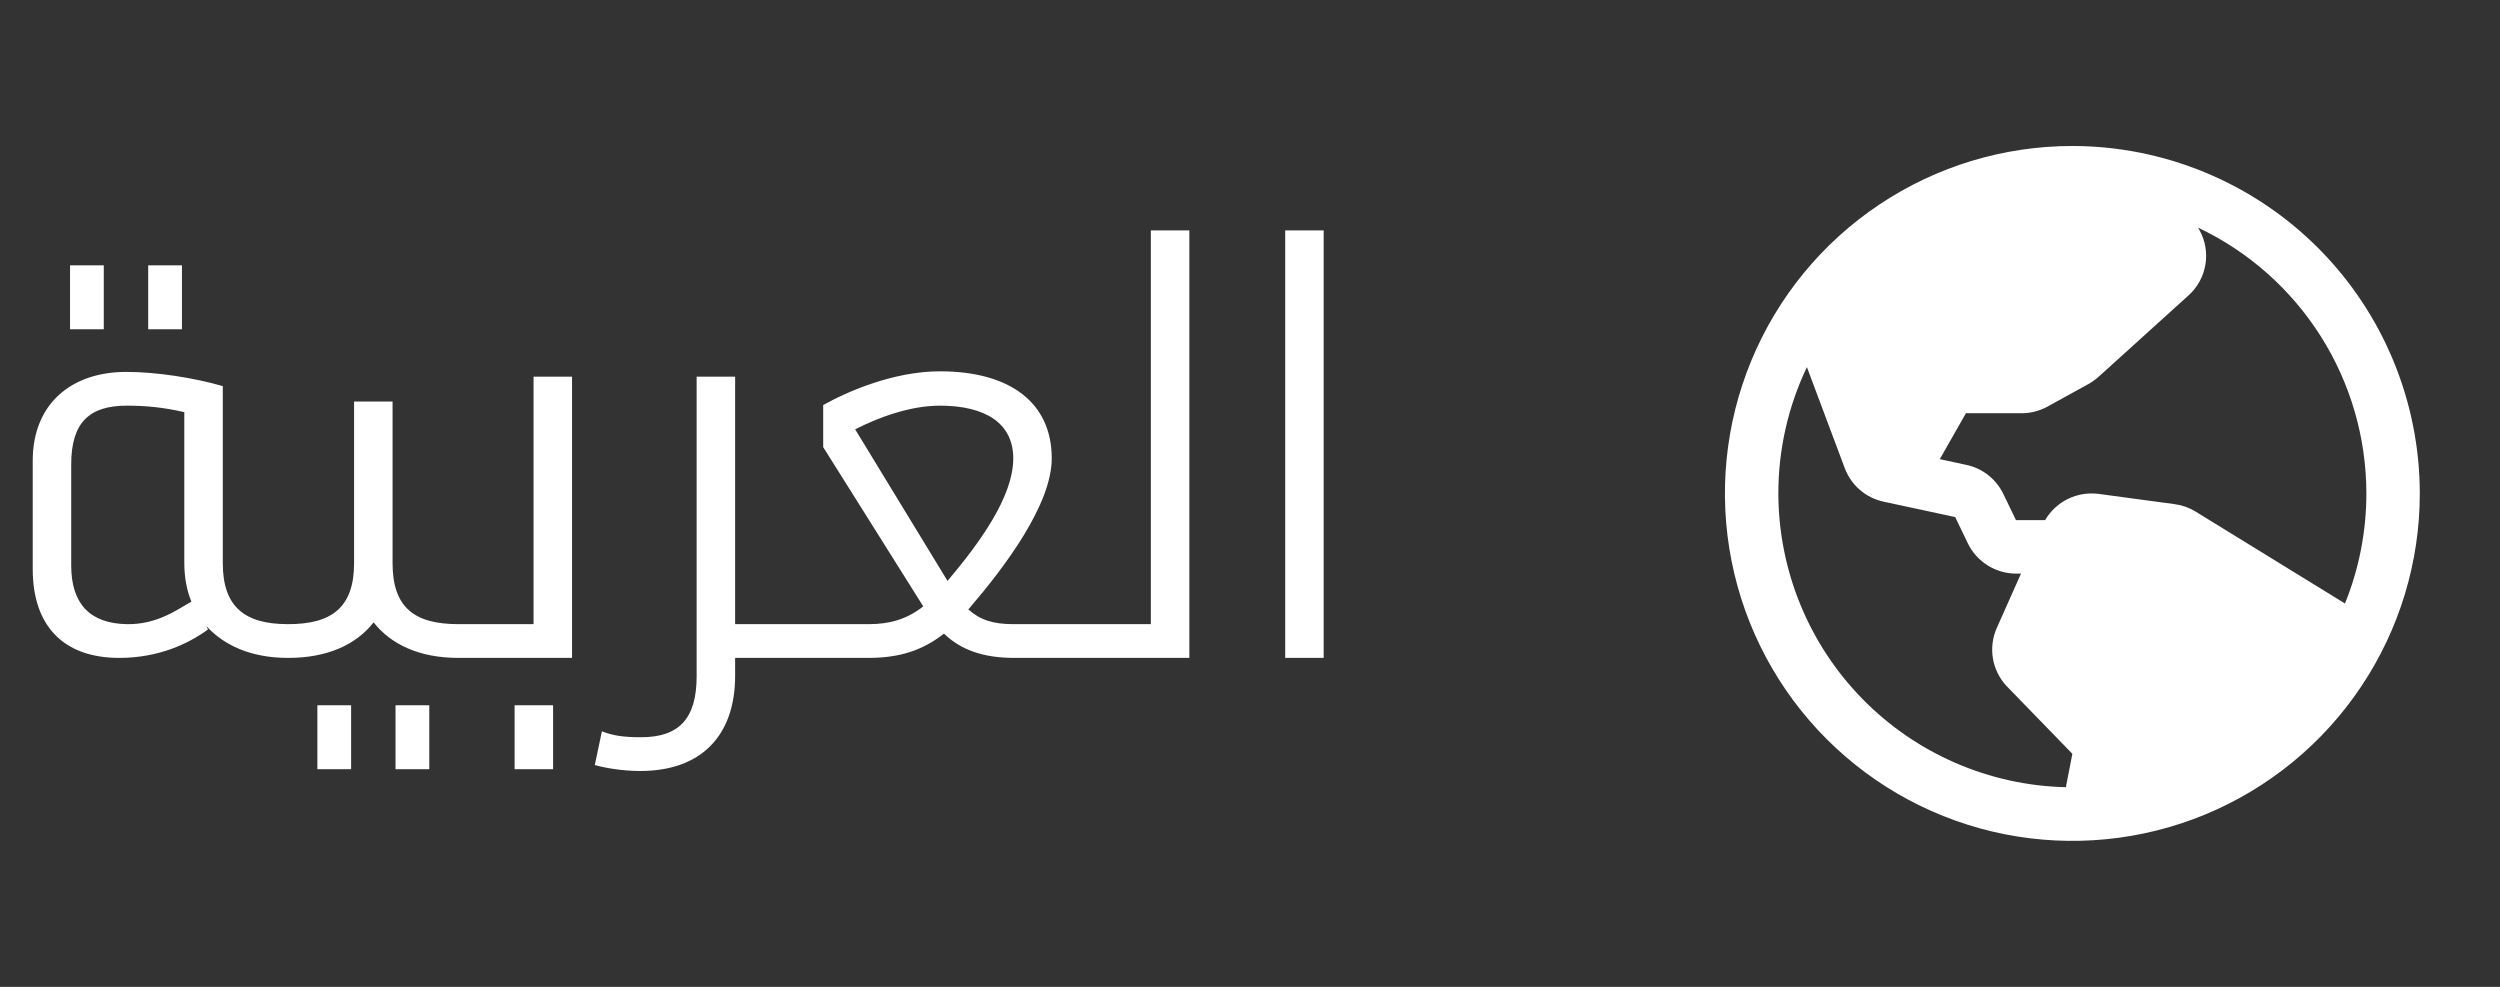 <svg width="76" height="30" viewBox="0 0 76 30" fill="none" xmlns="http://www.w3.org/2000/svg">
<rect x="0" y="0" width="76" height="30" fill="#333333" stroke="none"/>
<path d="M3.155 10.01H2.129V8.066H3.155V10.01ZM5.531 10.01H4.505V8.066H5.531V10.01ZM8.825 18.974C8.879 18.974 8.897 19.01 8.897 19.046V19.928C8.897 19.964 8.879 20 8.825 20H8.753C7.637 20 6.809 19.622 6.269 19.028L6.323 19.136C5.729 19.568 4.829 20 3.623 20C1.949 20 0.995 19.046 0.995 17.3V14.006C0.995 12.278 2.165 11.306 3.839 11.306C4.757 11.306 5.909 11.486 6.773 11.738V17.12C6.773 18.434 7.421 18.974 8.753 18.974H8.825ZM3.857 18.974C4.793 18.992 5.423 18.506 5.819 18.29C5.675 17.948 5.603 17.534 5.603 17.12V12.53C4.991 12.386 4.433 12.332 3.857 12.332C2.723 12.332 2.165 12.836 2.165 14.114V17.192C2.165 18.38 2.759 18.956 3.857 18.974ZM14.004 18.974C14.04 18.974 14.058 19.01 14.058 19.046V19.928C14.058 19.964 14.04 20 14.004 20H13.932C12.744 20 11.88 19.586 11.358 18.92C10.836 19.586 9.972 20 8.766 20H8.694C8.658 20 8.64 19.964 8.64 19.928V19.046C8.64 19.01 8.658 18.974 8.694 18.974H8.766C10.08 18.974 10.764 18.47 10.764 17.12V12.206H11.934V17.12C11.934 18.47 12.6 18.974 13.932 18.974H14.004ZM9.648 21.44H10.674V23.384H9.648V21.44ZM12.024 21.44H13.05V23.384H12.024V21.44ZM13.862 20C13.826 20 13.808 19.964 13.808 19.928V19.046C13.808 19.01 13.826 18.974 13.862 18.974H16.22V11.45H17.39V20H13.862ZM15.644 21.44H16.814V23.384H15.644V21.44ZM24.364 18.974C24.4 18.974 24.436 19.01 24.436 19.046V19.928C24.436 19.964 24.4 20 24.364 20H22.348V20.54C22.348 22.394 21.286 23.438 19.468 23.438C18.928 23.438 18.406 23.348 18.082 23.258L18.298 22.232C18.622 22.358 18.928 22.412 19.486 22.412C20.638 22.412 21.178 21.854 21.178 20.558V11.45H22.348V18.974H24.364ZM33.071 18.974C33.107 18.974 33.143 19.01 33.143 19.046V19.928C33.143 19.964 33.107 20 33.071 20H30.839C29.903 20 29.219 19.766 28.697 19.262C28.031 19.784 27.329 20 26.393 20H24.233C24.197 20 24.179 19.964 24.179 19.928V19.046C24.179 19.01 24.197 18.974 24.233 18.974H26.411C27.041 18.974 27.563 18.83 28.067 18.434L25.025 13.592V12.314C25.727 11.918 27.149 11.288 28.571 11.288C30.731 11.288 31.973 12.26 31.973 13.934C31.973 15.338 30.551 17.228 29.471 18.488L29.435 18.524C29.795 18.848 30.191 18.974 30.803 18.974H33.071ZM28.571 12.332C27.689 12.332 26.735 12.674 25.997 13.052L28.805 17.66C29.777 16.508 30.803 15.104 30.803 13.934C30.803 12.854 29.939 12.332 28.571 12.332ZM32.934 20C32.898 20 32.88 19.964 32.88 19.928V19.046C32.88 19.01 32.898 18.974 32.934 18.974H34.986V7.004H36.156V20H32.934ZM39.07 7.004H40.24V20H39.07V7.004Z" fill="white"/>
<path d="M63 4.438C60.911 4.438 58.869 5.057 57.132 6.218C55.395 7.378 54.041 9.028 53.242 10.958C52.442 12.888 52.233 15.012 52.641 17.061C53.048 19.11 54.054 20.992 55.531 22.469C57.008 23.946 58.89 24.952 60.939 25.36C62.988 25.767 65.112 25.558 67.042 24.759C68.972 23.959 70.622 22.605 71.782 20.868C72.943 19.131 73.562 17.089 73.562 15C73.559 12.2 72.446 9.515 70.466 7.534C68.485 5.554 65.8 4.44 63 4.438ZM71.938 15C71.938 16.147 71.718 17.283 71.287 18.346L66.748 15.553C66.555 15.434 66.339 15.357 66.114 15.327L63.796 15.014C63.477 14.973 63.152 15.026 62.863 15.168C62.574 15.31 62.334 15.534 62.171 15.812H61.286L60.9 15.014C60.793 14.792 60.637 14.597 60.443 14.444C60.25 14.292 60.024 14.185 59.782 14.134L58.97 13.958L59.764 12.562H61.461C61.736 12.562 62.006 12.492 62.246 12.359L63.491 11.673C63.6 11.612 63.702 11.539 63.795 11.456L66.528 8.983C66.802 8.738 66.984 8.406 67.045 8.043C67.105 7.68 67.04 7.308 66.859 6.987L66.823 6.921C68.352 7.646 69.644 8.79 70.55 10.22C71.455 11.65 71.936 13.307 71.938 15ZM54.062 15C54.061 13.672 54.358 12.36 54.93 11.161L56.082 14.235C56.178 14.49 56.336 14.716 56.542 14.894C56.748 15.071 56.996 15.194 57.262 15.251L59.438 15.719L59.825 16.523C59.959 16.797 60.168 17.028 60.426 17.189C60.684 17.351 60.983 17.437 61.288 17.438H61.438L60.704 19.086C60.574 19.376 60.533 19.698 60.584 20.012C60.636 20.325 60.779 20.617 60.994 20.85L61.008 20.864L63 22.916L62.803 23.931C60.469 23.877 58.248 22.913 56.615 21.244C54.983 19.576 54.066 17.335 54.062 15Z" fill="white"/>
</svg>
